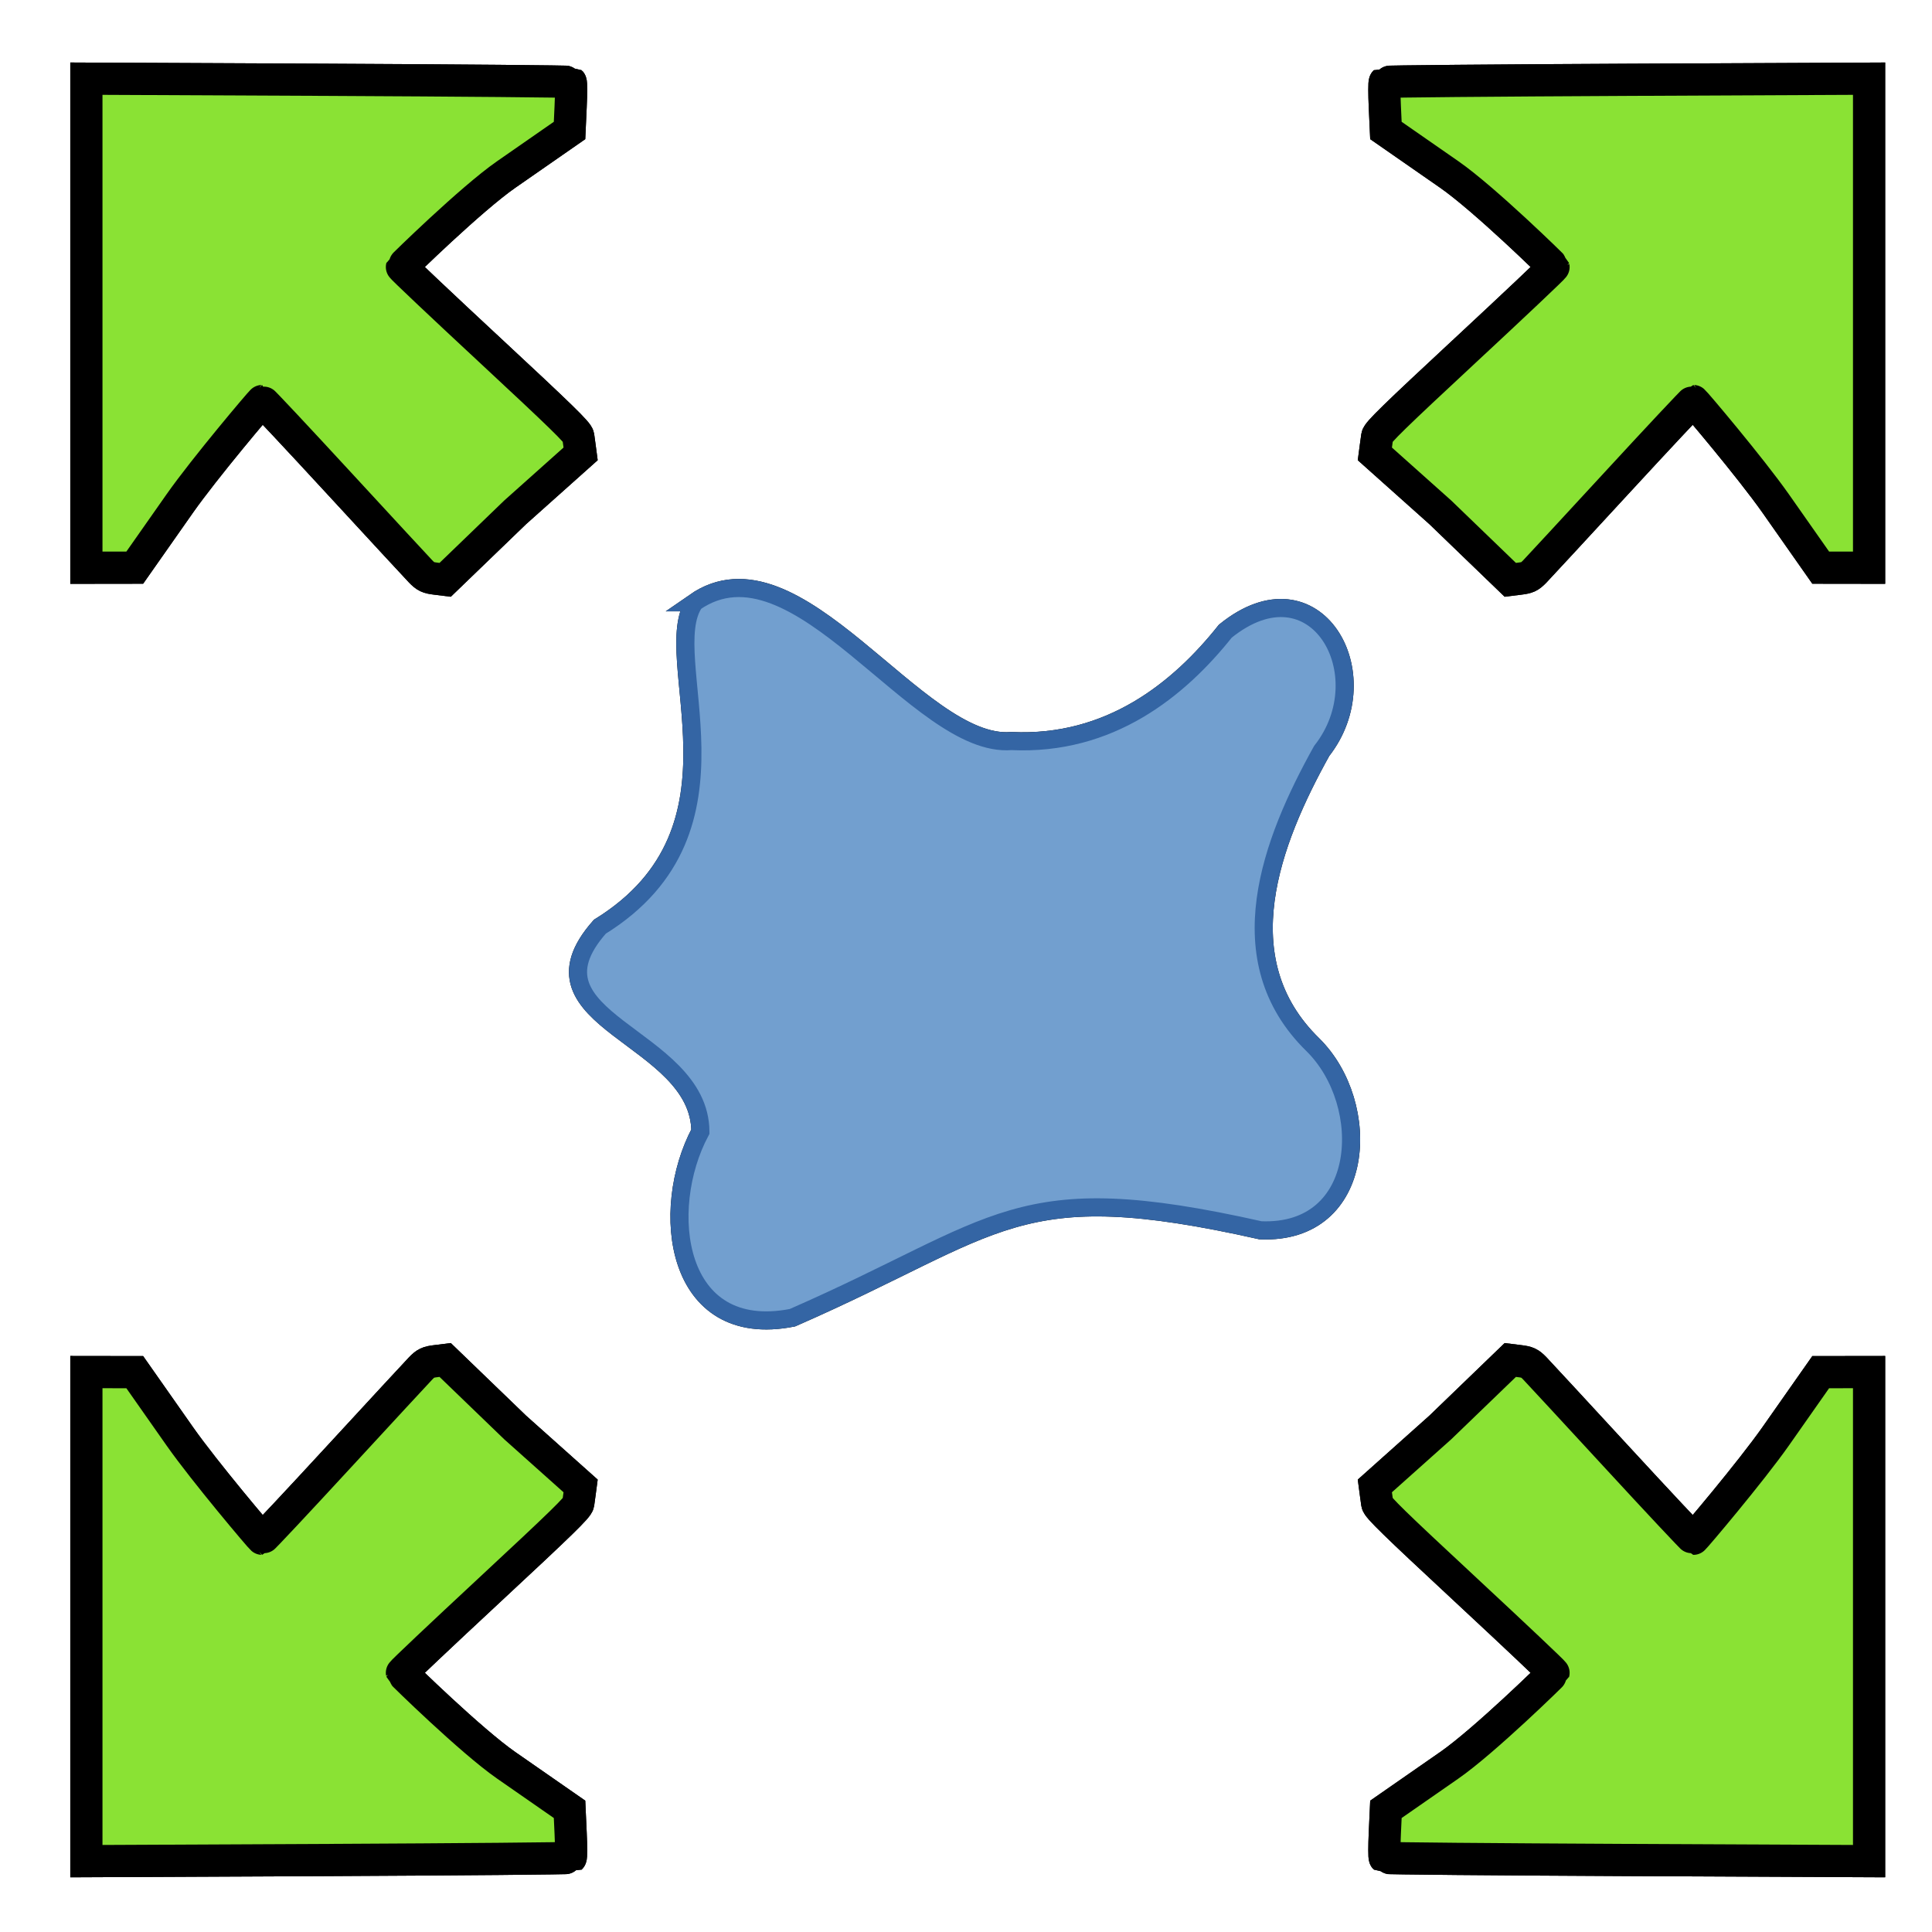 <?xml version="1.0" encoding="UTF-8" standalone="no"?>
<!-- Created with Inkscape (http://www.inkscape.org/) -->

<svg
   xmlns:dc="http://purl.org/dc/elements/1.1/"
   xmlns:cc="http://creativecommons.org/ns#"
   xmlns:rdf="http://www.w3.org/1999/02/22-rdf-syntax-ns#"
   xmlns:svg="http://www.w3.org/2000/svg"
   xmlns="http://www.w3.org/2000/svg"
   xmlns:xlink="http://www.w3.org/1999/xlink"
   xmlns:sodipodi="http://sodipodi.sourceforge.net/DTD/sodipodi-0.dtd"
   xmlns:inkscape="http://www.inkscape.org/namespaces/inkscape"
   width="48"
   height="48"
   id="svg2"
   sodipodi:version="0.32"
   inkscape:version="0.91 r13725"
   version="1.0"
   sodipodi:docname="morphological_dilate.svg"
   inkscape:output_extension="org.inkscape.output.svg.inkscape">
  <defs
     id="defs4">
    <linearGradient
       id="linearGradient3367">
      <stop
         id="stop3369"
         offset="0"
         style="stop-color:#000000;stop-opacity:1" />
      <stop
         style="stop-color:#940000;stop-opacity:1;"
         offset="0.444"
         id="stop3371" />
      <stop
         style="stop-color:#dc0808;stop-opacity:1;"
         offset="1"
         id="stop3373" />
    </linearGradient>
    <linearGradient
       id="linearGradient3124">
      <stop
         style="stop-color:#4e1818;stop-opacity:1;"
         offset="0"
         id="stop3126" />
      <stop
         id="stop3128"
         offset="0.623"
         style="stop-color:#940000;stop-opacity:1;" />
      <stop
         id="stop3130"
         offset="1"
         style="stop-color:#dc0808;stop-opacity:1;" />
    </linearGradient>
    <linearGradient
       id="linearGradient3358">
      <stop
         style="stop-color:#000000;stop-opacity:1"
         offset="0"
         id="stop3360" />
      <stop
         id="stop3362"
         offset="0.111"
         style="stop-color:#940000;stop-opacity:1;" />
      <stop
         id="stop3364"
         offset="1"
         style="stop-color:#dc0808;stop-opacity:1;" />
    </linearGradient>
    <linearGradient
       id="linearGradient3336">
      <stop
         style="stop-color:#4e1818;stop-opacity:1;"
         offset="0"
         id="stop3338" />
      <stop
         id="stop3340"
         offset="0.458"
         style="stop-color:#940000;stop-opacity:1;" />
      <stop
         id="stop3342"
         offset="1"
         style="stop-color:#dc0808;stop-opacity:1;" />
    </linearGradient>
    <linearGradient
       id="linearGradient3300">
      <stop
         id="stop3308"
         offset="0"
         style="stop-color:#4e1818;stop-opacity:1;" />
      <stop
         style="stop-color:#940000;stop-opacity:1;"
         offset="0.236"
         id="stop3322" />
      <stop
         style="stop-color:#dc0808;stop-opacity:1;"
         offset="1"
         id="stop3304" />
    </linearGradient>
    <inkscape:perspective
       sodipodi:type="inkscape:persp3d"
       inkscape:vp_x="22.834507 : -67.351805 : 1"
       inkscape:vp_y="163.04886 : 71.233252 : 1"
       inkscape:vp_z="-116.10672 : 125.71655 : 1"
       inkscape:persp3d-origin="188.14303 : 248.03225 : 1"
       id="perspective10" />
    <linearGradient
       id="linearGradient3264">
      <stop
         id="stop3266"
         offset="0"
         style="stop-color:#c9c9c9;stop-opacity:1;" />
      <stop
         style="stop-color:#f8f8f8;stop-opacity:1;"
         offset="0.25"
         id="stop3276" />
      <stop
         style="stop-color:#e2e2e2;stop-opacity:1;"
         offset="0.5"
         id="stop3272" />
      <stop
         id="stop3274"
         offset="0.75"
         style="stop-color:#b0b0b0;stop-opacity:1;" />
      <stop
         id="stop3268"
         offset="1"
         style="stop-color:#c9c9c9;stop-opacity:1;" />
    </linearGradient>
    <inkscape:perspective
       id="perspective22"
       inkscape:persp3d-origin="24 : 16 : 1"
       inkscape:vp_z="48 : 24 : 1"
       inkscape:vp_y="0 : 1000 : 0"
       inkscape:vp_x="0 : 24 : 1"
       sodipodi:type="inkscape:persp3d" />
    <inkscape:perspective
       id="perspective2478"
       inkscape:persp3d-origin="372.04724 : 350.78739 : 1"
       inkscape:vp_z="744.09448 : 526.18109 : 1"
       inkscape:vp_y="6.1230318e-14 : 1000 : 0"
       inkscape:vp_x="0 : 526.18109 : 1"
       sodipodi:type="inkscape:persp3d" />
    <inkscape:path-effect
       teeth="10"
       id="path-effect3585"
       effect="gears" />
    <inkscape:path-effect
       teeth="10"
       id="path-effect3587"
       effect="gears" />
    <inkscape:path-effect
       prop_scale="1"
       id="path-effect3589"
       effect="skeletal" />
    <inkscape:path-effect
       prop_scale="1.04"
       id="path-effect3591"
       effect="bend_path" />
    <marker
       style="overflow:visible"
       id="Arrow2Sstart"
       refX="0"
       refY="0"
       orient="auto"
       inkscape:stockid="Arrow2Sstart">
      <path
         transform="matrix(0.3,0,0,0.3,-0.69,0)"
         d="M 8.719,4.034 L -2.207,0.016 L 8.719,-4.002 C 6.973,-1.63 6.983,1.616 8.719,4.034 z"
         style="font-size:12px;fill-rule:evenodd;stroke-width:0.625;stroke-linejoin:round"
         id="path3703" />
    </marker>
    <marker
       orient="auto"
       refY="0"
       refX="0"
       id="RazorWire"
       inkscape:stockid="RazorWire">
       style=&quot;overflow:visible&quot;&gt;
      <path
   d="M 0.023,-0.74 L 0.023,0.697 L -7.759,3.01 L 10.679,3.01 L 3.491,0.697 L 3.491,-0.74 L 10.741,-2.896 L -7.727,-2.896 L 0.023,-0.74 z"
   style="fill:#808080;fill-opacity:1;fill-rule:evenodd;stroke:#000000;stroke-width:0.1pt"
   transform="scale(0.8,0.8)"
   id="path3906" />
</marker>
    <marker
       style="overflow:visible"
       id="Arrow1Send"
       refX="0"
       refY="0"
       orient="auto"
       inkscape:stockid="Arrow1Send">
      <path
         transform="matrix(-0.2,0,0,-0.2,-1.2,0)"
         style="fill-rule:evenodd;stroke:#000000;stroke-width:1pt;marker-start:none"
         d="M 0,0 L 5,-5 L -12.5,0 L 5,5 L 0,0 z"
         id="path3688" />
    </marker>
    <linearGradient
       id="linearGradient3199">
      <stop
         id="stop3201"
         offset="0"
         style="stop-color:#868686;stop-opacity:1;" />
      <stop
         id="stop3203"
         offset="1"
         style="stop-color:#ffffff;stop-opacity:1;" />
    </linearGradient>
    <inkscape:perspective
       id="perspective2712"
       inkscape:persp3d-origin="372.04724 : 350.78739 : 1"
       inkscape:vp_z="744.09448 : 526.18109 : 1"
       inkscape:vp_y="6.1230318e-14 : 1000 : 0"
       inkscape:vp_x="0 : 526.18109 : 1"
       sodipodi:type="inkscape:persp3d" />
    <inkscape:path-effect
       teeth="10"
       id="path-effect2710"
       effect="gears" />
    <inkscape:path-effect
       teeth="10"
       id="path-effect2708"
       effect="gears" />
    <inkscape:path-effect
       prop_scale="1"
       id="path-effect2706"
       effect="skeletal" />
    <inkscape:path-effect
       prop_scale="1.04"
       id="path-effect2704"
       effect="bend_path" />
    <marker
       style="overflow:visible"
       id="marker2700"
       refX="0"
       refY="0"
       orient="auto"
       inkscape:stockid="Arrow2Sstart">
      <path
         transform="matrix(0.3,0,0,0.3,-0.69,0)"
         d="M 8.719,4.034 L -2.207,0.016 L 8.719,-4.002 C 6.973,-1.63 6.983,1.616 8.719,4.034 z"
         style="font-size:12px;fill-rule:evenodd;stroke-width:0.625;stroke-linejoin:round"
         id="path2702" />
    </marker>
    <marker
       orient="auto"
       refY="0"
       refX="0"
       id="marker2696"
       inkscape:stockid="RazorWire">
       style=&quot;overflow:visible&quot;&gt;
      <path
   d="M 0.023,-0.74 L 0.023,0.697 L -7.759,3.01 L 10.679,3.01 L 3.491,0.697 L 3.491,-0.74 L 10.741,-2.896 L -7.727,-2.896 L 0.023,-0.74 z"
   style="fill:#808080;fill-opacity:1;fill-rule:evenodd;stroke:#000000;stroke-width:0.1pt"
   transform="scale(0.8,0.8)"
   id="path2698" />
</marker>
    <marker
       style="overflow:visible"
       id="marker2692"
       refX="0"
       refY="0"
       orient="auto"
       inkscape:stockid="Arrow1Send">
      <path
         transform="matrix(-0.2,0,0,-0.2,-1.2,0)"
         style="fill-rule:evenodd;stroke:#000000;stroke-width:1pt;marker-start:none"
         d="M 0,0 L 5,-5 L -12.5,0 L 5,5 L 0,0 z"
         id="path2694" />
    </marker>
    <linearGradient
       id="linearGradient3198">
      <stop
         id="stop3200"
         offset="0"
         style="stop-color:#868686;stop-opacity:1;" />
      <stop
         id="stop3202"
         offset="1"
         style="stop-color:#ffffff;stop-opacity:1;" />
    </linearGradient>
    <inkscape:perspective
       id="perspective2672"
       inkscape:persp3d-origin="372.04724 : 350.78739 : 1"
       inkscape:vp_z="744.09448 : 526.18109 : 1"
       inkscape:vp_y="6.1230318e-14 : 1000 : 0"
       inkscape:vp_x="0 : 526.18109 : 1"
       sodipodi:type="inkscape:persp3d" />
    <inkscape:path-effect
       teeth="10"
       id="path-effect2670"
       effect="gears" />
    <inkscape:path-effect
       teeth="10"
       id="path-effect2668"
       effect="gears" />
    <inkscape:path-effect
       prop_scale="1"
       id="path-effect2666"
       effect="skeletal" />
    <inkscape:path-effect
       prop_scale="1.04"
       id="path-effect2664"
       effect="bend_path" />
    <marker
       style="overflow:visible"
       id="marker2660"
       refX="0"
       refY="0"
       orient="auto"
       inkscape:stockid="Arrow2Sstart">
      <path
         transform="matrix(0.3,0,0,0.3,-0.69,0)"
         d="M 8.719,4.034 L -2.207,0.016 L 8.719,-4.002 C 6.973,-1.63 6.983,1.616 8.719,4.034 z"
         style="font-size:12px;fill-rule:evenodd;stroke-width:0.625;stroke-linejoin:round"
         id="path2662" />
    </marker>
    <marker
       orient="auto"
       refY="0"
       refX="0"
       id="marker2656"
       inkscape:stockid="RazorWire">
       style=&quot;overflow:visible&quot;&gt;
      <path
   d="M 0.023,-0.74 L 0.023,0.697 L -7.759,3.01 L 10.679,3.01 L 3.491,0.697 L 3.491,-0.74 L 10.741,-2.896 L -7.727,-2.896 L 0.023,-0.74 z"
   style="fill:#808080;fill-opacity:1;fill-rule:evenodd;stroke:#000000;stroke-width:0.1pt"
   transform="scale(0.8,0.8)"
   id="path2658" />
</marker>
    <marker
       style="overflow:visible"
       id="marker2652"
       refX="0"
       refY="0"
       orient="auto"
       inkscape:stockid="Arrow1Send">
      <path
         transform="matrix(-0.2,0,0,-0.2,-1.2,0)"
         style="fill-rule:evenodd;stroke:#000000;stroke-width:1pt;marker-start:none"
         d="M 0,0 L 5,-5 L -12.5,0 L 5,5 L 0,0 z"
         id="path2654" />
    </marker>
    <linearGradient
       id="linearGradient2646">
      <stop
         id="stop2648"
         offset="0"
         style="stop-color:#868686;stop-opacity:1;" />
      <stop
         id="stop2650"
         offset="1"
         style="stop-color:#ffffff;stop-opacity:1;" />
    </linearGradient>
    <linearGradient
       inkscape:collect="always"
       xlink:href="#linearGradient3199"
       id="linearGradient2707"
       gradientUnits="userSpaceOnUse"
       x1="-482.456"
       y1="473.164"
       x2="-361.587"
       y2="473.164" />
    <linearGradient
       inkscape:collect="always"
       xlink:href="#linearGradient3199"
       id="linearGradient2709"
       gradientUnits="userSpaceOnUse"
       x1="313.025"
       y1="84.768"
       x2="446.751"
       y2="84.768" />
    <linearGradient
       inkscape:collect="always"
       xlink:href="#linearGradient3199"
       id="linearGradient2711"
       gradientUnits="userSpaceOnUse"
       x1="-364.763"
       y1="471.947"
       x2="-243.894"
       y2="471.947" />
    <linearGradient
       inkscape:collect="always"
       xlink:href="#linearGradient3199"
       id="linearGradient2713"
       gradientUnits="userSpaceOnUse"
       x1="-196.229"
       y1="441.063"
       x2="46.901"
       y2="441.063" />
    <linearGradient
       inkscape:collect="always"
       xlink:href="#linearGradient3199"
       id="linearGradient2715"
       gradientUnits="userSpaceOnUse"
       x1="-482.463"
       y1="403.972"
       x2="-361.594"
       y2="403.972" />
    <linearGradient
       inkscape:collect="always"
       xlink:href="#linearGradient3199"
       id="linearGradient2717"
       gradientUnits="userSpaceOnUse"
       x1="312.866"
       y1="11.617"
       x2="446.592"
       y2="11.617" />
    <linearGradient
       inkscape:collect="always"
       xlink:href="#linearGradient3199"
       id="linearGradient2719"
       gradientUnits="userSpaceOnUse"
       x1="-367.112"
       y1="404.158"
       x2="-246.243"
       y2="404.158" />
    <filter
       inkscape:collect="always"
       style="color-interpolation-filters:sRGB"
       id="filter4669"
       x="-0.098"
       width="1.197"
       y="-0.098"
       height="1.197">
      <feGaussianBlur
         inkscape:collect="always"
         stdDeviation="1.816"
         id="feGaussianBlur4671" />
    </filter>
  </defs>
  <sodipodi:namedview
     id="base"
     pagecolor="#ffffff"
     bordercolor="#666666"
     borderopacity="1.0"
     inkscape:pageopacity="0.0"
     inkscape:pageshadow="2"
     inkscape:zoom="10.302388"
     inkscape:cx="23.626523"
     inkscape:cy="25.556042"
     inkscape:document-units="px"
     inkscape:current-layer="layer2"
     showgrid="false"
     inkscape:window-width="1920"
     inkscape:window-height="1145"
     inkscape:window-x="1918"
     inkscape:window-y="32"
     inkscape:window-maximized="1">
    <inkscape:grid
       type="xygrid"
       id="grid4508" />
  </sodipodi:namedview>
  <g
     inkscape:groupmode="layer"
     id="layer2"
     inkscape:label="icono"
     style="display:inline">
    <g
       id="g4589"
       style="stroke:#000000;fill:#000000;filter:url(#filter4669)">
      <path
         sodipodi:nodetypes="cccccccccc"
         inkscape:connector-curvature="0"
         id="path4591"
         d="m 17.258,14.964 c -0.943,1.341 1.578,5.629 -2.355,8.06 -2.078,2.347 2.484,2.69 2.498,5.09 -1.036,1.938 -0.647,5.202 2.287,4.624 5.209,-2.276 5.507,-3.548 11.628,-2.172 2.639,0.113 2.801,-3.134 1.3,-4.611 -2.167,-2.117 -1.03,-5.05 0.221,-7.298 1.488,-1.895 -0.151,-4.792 -2.394,-2.976 -1.152,1.449 -2.871,2.847 -5.316,2.73 -2.335,0.196 -5.326,-5.214 -7.87,-3.447 z"
         style="opacity:1;fill:#000000;fill-opacity:1;fill-rule:evenodd;stroke:#000000;stroke-width:0.45;stroke-linecap:butt;stroke-linejoin:miter;stroke-miterlimit:4;stroke-dasharray:none;stroke-opacity:1" />
      <g
         transform="matrix(1,0,0,-1,-13.071,29.042)"
         id="g4593"
         style="stroke:#000000;stroke-width:0.8;stroke-miterlimit:4;stroke-dasharray:none;fill:#000000">
        <path
           style="opacity:1;fill:#000000;fill-opacity:1;stroke:#000000;stroke-width:0.8;stroke-linecap:round;stroke-miterlimit:4;stroke-dasharray:none;stroke-dashoffset:3.294;stroke-opacity:1"
           d="m 23.901,-4.775 c -0.199,-0.024 -0.252,-0.049 -0.379,-0.18 -0.081,-0.084 -0.994,-1.071 -2.028,-2.193 -1.034,-1.122 -1.894,-2.04 -1.912,-2.04 -0.017,0 -1.427,1.666 -2.043,2.543 l -1.12,1.596 -0.601,8.35e-4 -0.601,8.35e-4 0,-6.075 0,-6.075 6.002,0.028 c 3.301,0.016 6.014,0.04 6.029,0.054 0.015,0.014 0.015,0.291 0,0.615 l -0.027,0.59 -1.577,1.096 c -0.867,0.603 -2.583,2.28 -2.587,2.296 -0.004,0.016 0.977,0.943 2.178,2.059 1.79,1.664 2.188,2.051 2.202,2.148 0.01,0.065 0.027,0.19 0.038,0.277 l 0.021,0.159 -1.627,1.453 -1.738,1.676 z"
           id="path4595"
           inkscape:connector-curvature="0"
           sodipodi:nodetypes="csssscccccscscscscccccc" />
      </g>
      <g
         style="stroke:#000000;stroke-width:0.8;stroke-miterlimit:4;stroke-dasharray:none;fill:#000000"
         id="g4597"
         transform="matrix(-1,0,0,1,61.654,19.152)">
        <path
           sodipodi:nodetypes="csssscccccscscscscccccc"
           inkscape:connector-curvature="0"
           id="path4599"
           d="m 23.901,-4.775 c -0.199,-0.024 -0.252,-0.049 -0.379,-0.18 -0.081,-0.084 -0.994,-1.071 -2.028,-2.193 -1.034,-1.122 -1.894,-2.04 -1.912,-2.04 -0.017,0 -1.427,1.666 -2.043,2.543 l -1.12,1.596 -0.601,8.35e-4 -0.601,8.35e-4 0,-6.075 0,-6.075 6.002,0.028 c 3.301,0.016 6.014,0.04 6.029,0.054 0.015,0.014 0.015,0.291 0,0.615 l -0.027,0.59 -1.577,1.096 c -0.867,0.603 -2.583,2.28 -2.587,2.296 -0.004,0.016 0.977,0.943 2.178,2.059 1.79,1.664 2.188,2.051 2.202,2.148 0.01,0.065 0.027,0.19 0.038,0.277 l 0.021,0.159 -1.627,1.453 -1.738,1.676 z"
           style="opacity:1;fill:#000000;fill-opacity:1;stroke:#000000;stroke-width:0.8;stroke-linecap:round;stroke-miterlimit:4;stroke-dasharray:none;stroke-dashoffset:3.294;stroke-opacity:1" />
      </g>
      <g
         transform="translate(-13.071,19.152)"
         id="g4601"
         style="stroke:#000000;stroke-width:0.8;stroke-miterlimit:4;stroke-dasharray:none;fill:#000000">
        <path
           style="opacity:1;fill:#000000;fill-opacity:1;stroke:#000000;stroke-width:0.8;stroke-linecap:round;stroke-miterlimit:4;stroke-dasharray:none;stroke-dashoffset:3.294;stroke-opacity:1"
           d="m 23.901,-4.775 c -0.199,-0.024 -0.252,-0.049 -0.379,-0.18 -0.081,-0.084 -0.994,-1.071 -2.028,-2.193 -1.034,-1.122 -1.894,-2.04 -1.912,-2.04 -0.017,0 -1.427,1.666 -2.043,2.543 l -1.12,1.596 -0.601,8.35e-4 -0.601,8.35e-4 0,-6.075 0,-6.075 6.002,0.028 c 3.301,0.016 6.014,0.04 6.029,0.054 0.015,0.014 0.015,0.291 0,0.615 l -0.027,0.59 -1.577,1.096 c -0.867,0.603 -2.583,2.28 -2.587,2.296 -0.004,0.016 0.977,0.943 2.178,2.059 1.79,1.664 2.188,2.051 2.202,2.148 0.01,0.065 0.027,0.19 0.038,0.277 l 0.021,0.159 -1.627,1.453 -1.738,1.676 z"
           id="path4603"
           inkscape:connector-curvature="0"
           sodipodi:nodetypes="csssscccccscscscscccccc" />
      </g>
      <g
         style="stroke:#000000;stroke-width:0.8;stroke-miterlimit:4;stroke-dasharray:none;fill:#000000"
         id="g4605"
         transform="matrix(-1,0,0,-1,61.654,29.042)">
        <path
           sodipodi:nodetypes="csssscccccscscscscccccc"
           inkscape:connector-curvature="0"
           id="path4607"
           d="m 23.901,-4.775 c -0.199,-0.024 -0.252,-0.049 -0.379,-0.18 -0.081,-0.084 -0.994,-1.071 -2.028,-2.193 -1.034,-1.122 -1.894,-2.04 -1.912,-2.04 -0.017,0 -1.427,1.666 -2.043,2.543 l -1.12,1.596 -0.601,8.35e-4 -0.601,8.35e-4 0,-6.075 0,-6.075 6.002,0.028 c 3.301,0.016 6.014,0.04 6.029,0.054 0.015,0.014 0.015,0.291 0,0.615 l -0.027,0.59 -1.577,1.096 c -0.867,0.603 -2.583,2.28 -2.587,2.296 -0.004,0.016 0.977,0.943 2.178,2.059 1.79,1.664 2.188,2.051 2.202,2.148 0.01,0.065 0.027,0.19 0.038,0.277 l 0.021,0.159 -1.627,1.453 -1.738,1.676 z"
           style="opacity:1;fill:#000000;fill-opacity:1;stroke:#000000;stroke-width:0.8;stroke-linecap:round;stroke-miterlimit:4;stroke-dasharray:none;stroke-dashoffset:3.294;stroke-opacity:1" />
      </g>
    </g>
    <g
       id="g4578">
      <path
         style="opacity:1;fill:#729fcf;fill-opacity:1;fill-rule:evenodd;stroke:#3465a4;stroke-width:0.45;stroke-linecap:butt;stroke-linejoin:miter;stroke-miterlimit:4;stroke-dasharray:none;stroke-opacity:1"
         d="m 17.258,14.964 c -0.943,1.341 1.578,5.629 -2.355,8.06 -2.078,2.347 2.484,2.69 2.498,5.09 -1.036,1.938 -0.647,5.202 2.287,4.624 5.209,-2.276 5.507,-3.548 11.628,-2.172 2.639,0.113 2.801,-3.134 1.3,-4.611 -2.167,-2.117 -1.03,-5.05 0.221,-7.298 1.488,-1.895 -0.151,-4.792 -2.394,-2.976 -1.152,1.449 -2.871,2.847 -5.316,2.73 -2.335,0.196 -5.326,-5.214 -7.87,-3.447 z"
         id="path4271"
         inkscape:connector-curvature="0"
         sodipodi:nodetypes="cccccccccc" />
      <g
         style="stroke:#000000;stroke-width:0.8;stroke-miterlimit:4;stroke-dasharray:none"
         id="g4421"
         transform="matrix(1,0,0,-1,-13.071,29.042)">
        <path
           sodipodi:nodetypes="csssscccccscscscscccccc"
           inkscape:connector-curvature="0"
           id="path4425"
           d="m 23.901,-4.775 c -0.199,-0.024 -0.252,-0.049 -0.379,-0.18 -0.081,-0.084 -0.994,-1.071 -2.028,-2.193 -1.034,-1.122 -1.894,-2.04 -1.912,-2.04 -0.017,0 -1.427,1.666 -2.043,2.543 l -1.12,1.596 -0.601,8.35e-4 -0.601,8.35e-4 0,-6.075 0,-6.075 6.002,0.028 c 3.301,0.016 6.014,0.04 6.029,0.054 0.015,0.014 0.015,0.291 0,0.615 l -0.027,0.59 -1.577,1.096 c -0.867,0.603 -2.583,2.28 -2.587,2.296 -0.004,0.016 0.977,0.943 2.178,2.059 1.79,1.664 2.188,2.051 2.202,2.148 0.01,0.065 0.027,0.19 0.038,0.277 l 0.021,0.159 -1.627,1.453 -1.738,1.676 z"
           style="opacity:1;fill:#8ae234;fill-opacity:1;stroke:#000000;stroke-width:0.8;stroke-linecap:round;stroke-miterlimit:4;stroke-dasharray:none;stroke-dashoffset:3.294;stroke-opacity:1" />
      </g>
      <g
         transform="matrix(-1,0,0,1,61.654,19.152)"
         id="g4364"
         style="stroke:#000000;stroke-width:0.8;stroke-miterlimit:4;stroke-dasharray:none">
        <path
           style="opacity:1;fill:#8ae234;fill-opacity:1;stroke:#000000;stroke-width:0.8;stroke-linecap:round;stroke-miterlimit:4;stroke-dasharray:none;stroke-dashoffset:3.294;stroke-opacity:1"
           d="m 23.901,-4.775 c -0.199,-0.024 -0.252,-0.049 -0.379,-0.18 -0.081,-0.084 -0.994,-1.071 -2.028,-2.193 -1.034,-1.122 -1.894,-2.04 -1.912,-2.04 -0.017,0 -1.427,1.666 -2.043,2.543 l -1.12,1.596 -0.601,8.35e-4 -0.601,8.35e-4 0,-6.075 0,-6.075 6.002,0.028 c 3.301,0.016 6.014,0.04 6.029,0.054 0.015,0.014 0.015,0.291 0,0.615 l -0.027,0.59 -1.577,1.096 c -0.867,0.603 -2.583,2.28 -2.587,2.296 -0.004,0.016 0.977,0.943 2.178,2.059 1.79,1.664 2.188,2.051 2.202,2.148 0.01,0.065 0.027,0.19 0.038,0.277 l 0.021,0.159 -1.627,1.453 -1.738,1.676 z"
           id="path4366"
           inkscape:connector-curvature="0"
           sodipodi:nodetypes="csssscccccscscscscccccc" />
      </g>
      <g
         style="stroke:#000000;stroke-width:0.8;stroke-miterlimit:4;stroke-dasharray:none"
         id="g4368"
         transform="translate(-13.071,19.152)">
        <path
           sodipodi:nodetypes="csssscccccscscscscccccc"
           inkscape:connector-curvature="0"
           id="path4370"
           d="m 23.901,-4.775 c -0.199,-0.024 -0.252,-0.049 -0.379,-0.18 -0.081,-0.084 -0.994,-1.071 -2.028,-2.193 -1.034,-1.122 -1.894,-2.04 -1.912,-2.04 -0.017,0 -1.427,1.666 -2.043,2.543 l -1.12,1.596 -0.601,8.35e-4 -0.601,8.35e-4 0,-6.075 0,-6.075 6.002,0.028 c 3.301,0.016 6.014,0.04 6.029,0.054 0.015,0.014 0.015,0.291 0,0.615 l -0.027,0.59 -1.577,1.096 c -0.867,0.603 -2.583,2.28 -2.587,2.296 -0.004,0.016 0.977,0.943 2.178,2.059 1.79,1.664 2.188,2.051 2.202,2.148 0.01,0.065 0.027,0.19 0.038,0.277 l 0.021,0.159 -1.627,1.453 -1.738,1.676 z"
           style="opacity:1;fill:#8ae234;fill-opacity:1;stroke:#000000;stroke-width:0.8;stroke-linecap:round;stroke-miterlimit:4;stroke-dasharray:none;stroke-dashoffset:3.294;stroke-opacity:1" />
      </g>
      <g
         transform="matrix(-1,0,0,-1,61.654,29.042)"
         id="g4372"
         style="stroke:#000000;stroke-width:0.8;stroke-miterlimit:4;stroke-dasharray:none">
        <path
           style="opacity:1;fill:#8ae234;fill-opacity:1;stroke:#000000;stroke-width:0.8;stroke-linecap:round;stroke-miterlimit:4;stroke-dasharray:none;stroke-dashoffset:3.294;stroke-opacity:1"
           d="m 23.901,-4.775 c -0.199,-0.024 -0.252,-0.049 -0.379,-0.18 -0.081,-0.084 -0.994,-1.071 -2.028,-2.193 -1.034,-1.122 -1.894,-2.04 -1.912,-2.04 -0.017,0 -1.427,1.666 -2.043,2.543 l -1.12,1.596 -0.601,8.35e-4 -0.601,8.35e-4 0,-6.075 0,-6.075 6.002,0.028 c 3.301,0.016 6.014,0.04 6.029,0.054 0.015,0.014 0.015,0.291 0,0.615 l -0.027,0.59 -1.577,1.096 c -0.867,0.603 -2.583,2.28 -2.587,2.296 -0.004,0.016 0.977,0.943 2.178,2.059 1.79,1.664 2.188,2.051 2.202,2.148 0.01,0.065 0.027,0.19 0.038,0.277 l 0.021,0.159 -1.627,1.453 -1.738,1.676 z"
           id="path4374"
           inkscape:connector-curvature="0"
           sodipodi:nodetypes="csssscccccscscscscccccc" />
      </g>
    </g>
  </g>
  <g
     inkscape:label="rueda"
     inkscape:groupmode="layer"
     id="layer1"
     style="display:inline" />
</svg>
